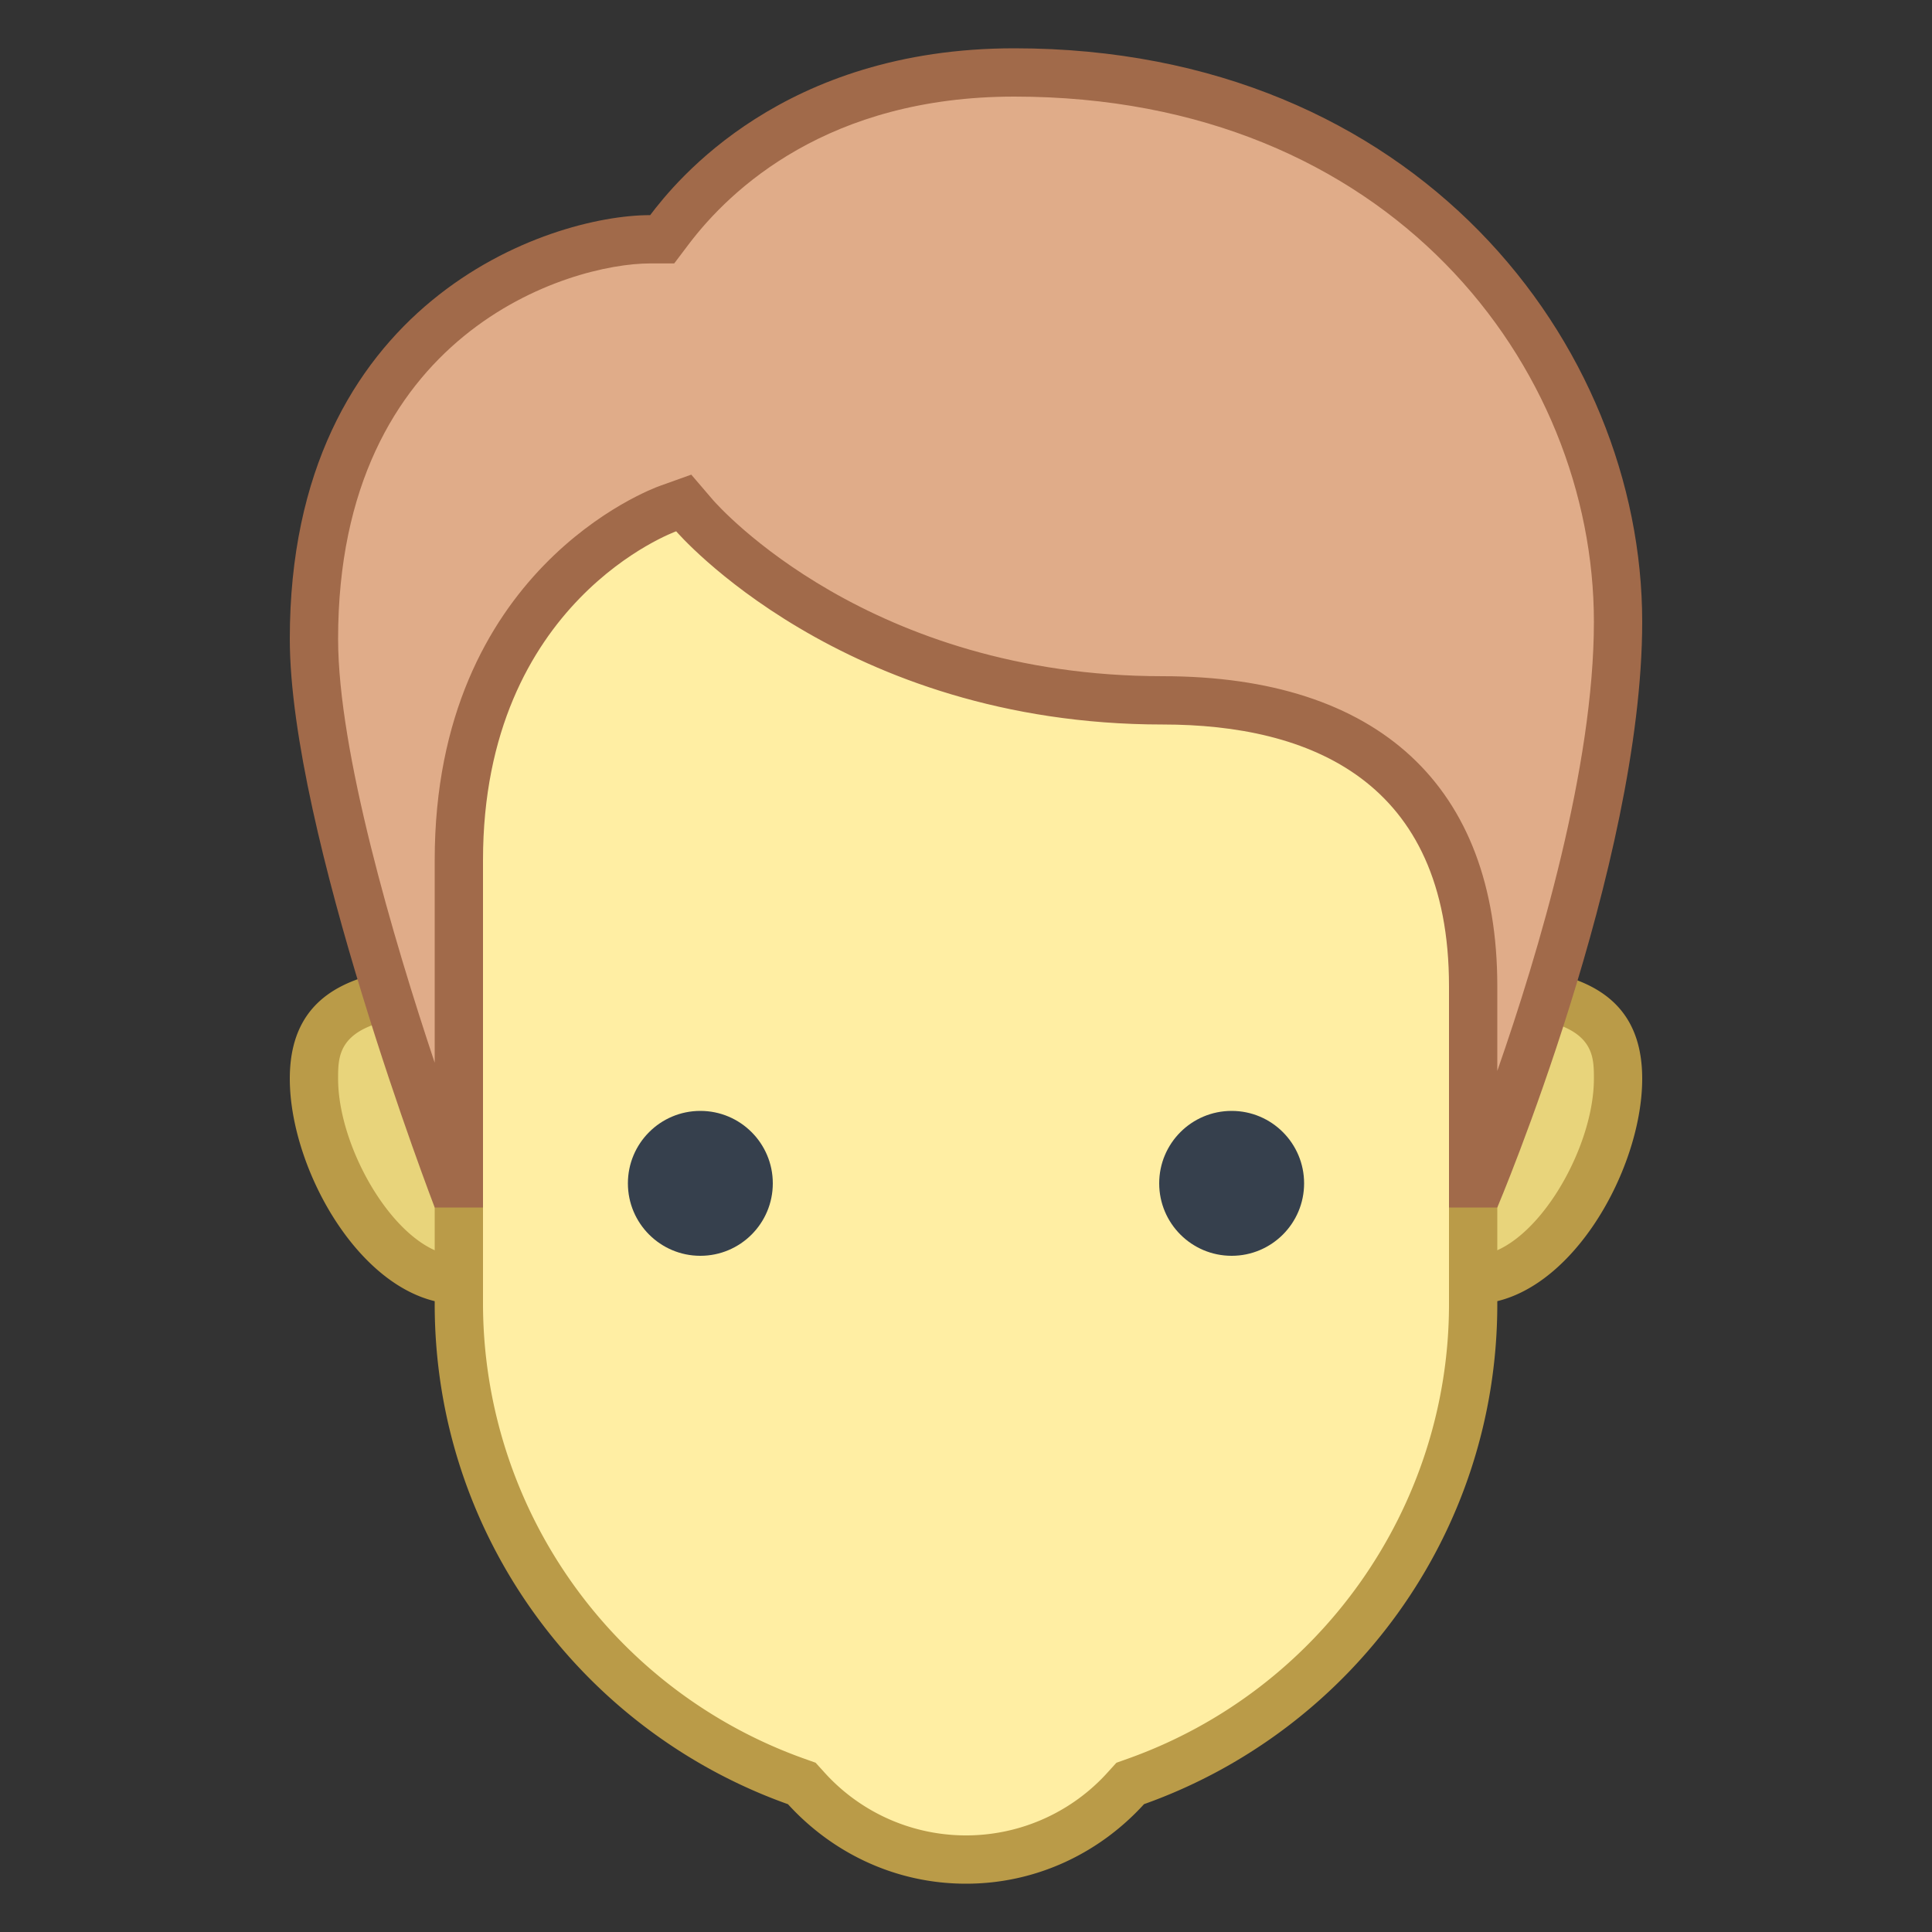 <svg viewBox="0 0 40 40" xmlns="http://www.w3.org/2000/svg"><rect x="0" y="0" width="40" height="40" fill="#333333" stroke="none"/><path d="M30.5 26.5c-1.654 0-3-1.346-3-3s1.346-3 3-3c2.49 0 3 .732 3 1.833 0 1.819-1.455 4.167-3 4.167z" fill="#e8d47b"></path><path d="M30.5 21c2.5 0 2.5.739 2.5 1.333C33 23.848 31.707 26 30.5 26c-1.379 0-2.5-1.121-2.5-2.5s1.121-2.5 2.5-2.5m0-1a3.5 3.5 0 100 7c1.933 0 3.5-2.734 3.5-4.667C34 20.4 32.433 20 30.5 20z" fill="#ba9b48"></path><path d="M9.5 26.5c-1.545 0-3-2.348-3-4.167 0-1.101.51-1.833 3-1.833 1.654 0 3 1.346 3 3s-1.346 3-3 3z" fill="#e8d47b"></path><path d="M9.5 21c1.379 0 2.5 1.121 2.5 2.5S10.879 26 9.5 26C8.293 26 7 23.848 7 22.333 7 21.739 7 21 9.5 21m0-1c-1.933 0-3.5.4-3.5 2.333C6 24.266 7.567 27 9.5 27a3.5 3.5 0 100-7z" fill="#ba9b48"></path><path d="M20 38.5a4.434 4.434 0 01-3.315-1.483l-.084-.092-.118-.042C12.306 35.395 9.5 31.423 9.5 27V12.381a4.747 4.747 0 014.742-4.742h11.516a4.747 4.747 0 014.742 4.742V27c0 4.423-2.806 8.395-6.982 9.883l-.118.042-.084.092A4.438 4.438 0 0120 38.5z" fill="#ffeea3"></path><path d="M25.758 8.139A4.247 4.247 0 0130 12.381V27c0 4.213-2.672 7.995-6.65 9.412l-.236.084-.168.185a3.948 3.948 0 01-5.892-.001l-.168-.185-.236-.084A10.014 10.014 0 0110 27V12.381a4.247 4.247 0 014.242-4.242h11.516m0-1H14.242A5.242 5.242 0 009 12.381V27c0 4.78 3.055 8.837 7.314 10.354C17.229 38.358 18.534 39 20 39s2.771-.642 3.686-1.647C27.945 35.836 31 31.78 31 27V12.381a5.242 5.242 0 00-5.242-5.242z" fill="#ba9b48"></path><g><path d="M30.5 24.5v-4.082c0-3.816-2.283-5.918-6.429-5.918-6.318 0-9.659-3.788-9.692-3.826l-.224-.26-.323.115c-.044.016-4.332 1.614-4.332 7.281v6.69h-.153C8.791 22.998 6.5 16.605 6.5 13.226c0-6.752 5.155-8.271 6.961-8.271h.249l.149-.198C14.779 3.54 16.931 1.5 21 1.5c7.824 0 12.5 5.782 12.5 11.373 0 4.3-2.272 10.226-2.836 11.627H30.5z" fill="#e0ac89"></path><path d="M21 2c7.794 0 12 5.602 12 10.873 0 3.005-1.144 6.846-2 9.299v-1.755C31 16.279 28.539 14 24.072 14c-6.069 0-9.185-3.504-9.312-3.65l-.448-.523-.648.232C13.473 10.126 9 11.794 9 17.81v4.193c-.859-2.575-2-6.437-2-8.777 0-6.344 4.785-7.772 6.461-7.772h.498l.3-.397C15.122 3.916 17.146 2 21 2m0-1c-4.794 0-7.007 2.752-7.539 3.454C11.357 4.454 6 6.243 6 13.226 6 17.191 9 25 9 25h1v-7.19c0-5.38 4-6.81 4-6.81s3.425 4 10.072 4C27.108 15 30 16.154 30 20.418V25h1s3-7.083 3-12.126C34 7.13 29.327 1 21 1z" fill="#a16a4a"></path></g><circle cx="25.5" cy="24.5" r="1.5" fill="#36404d"></circle><circle cx="14.5" cy="24.5" r="1.5" fill="#36404d"></circle></svg>